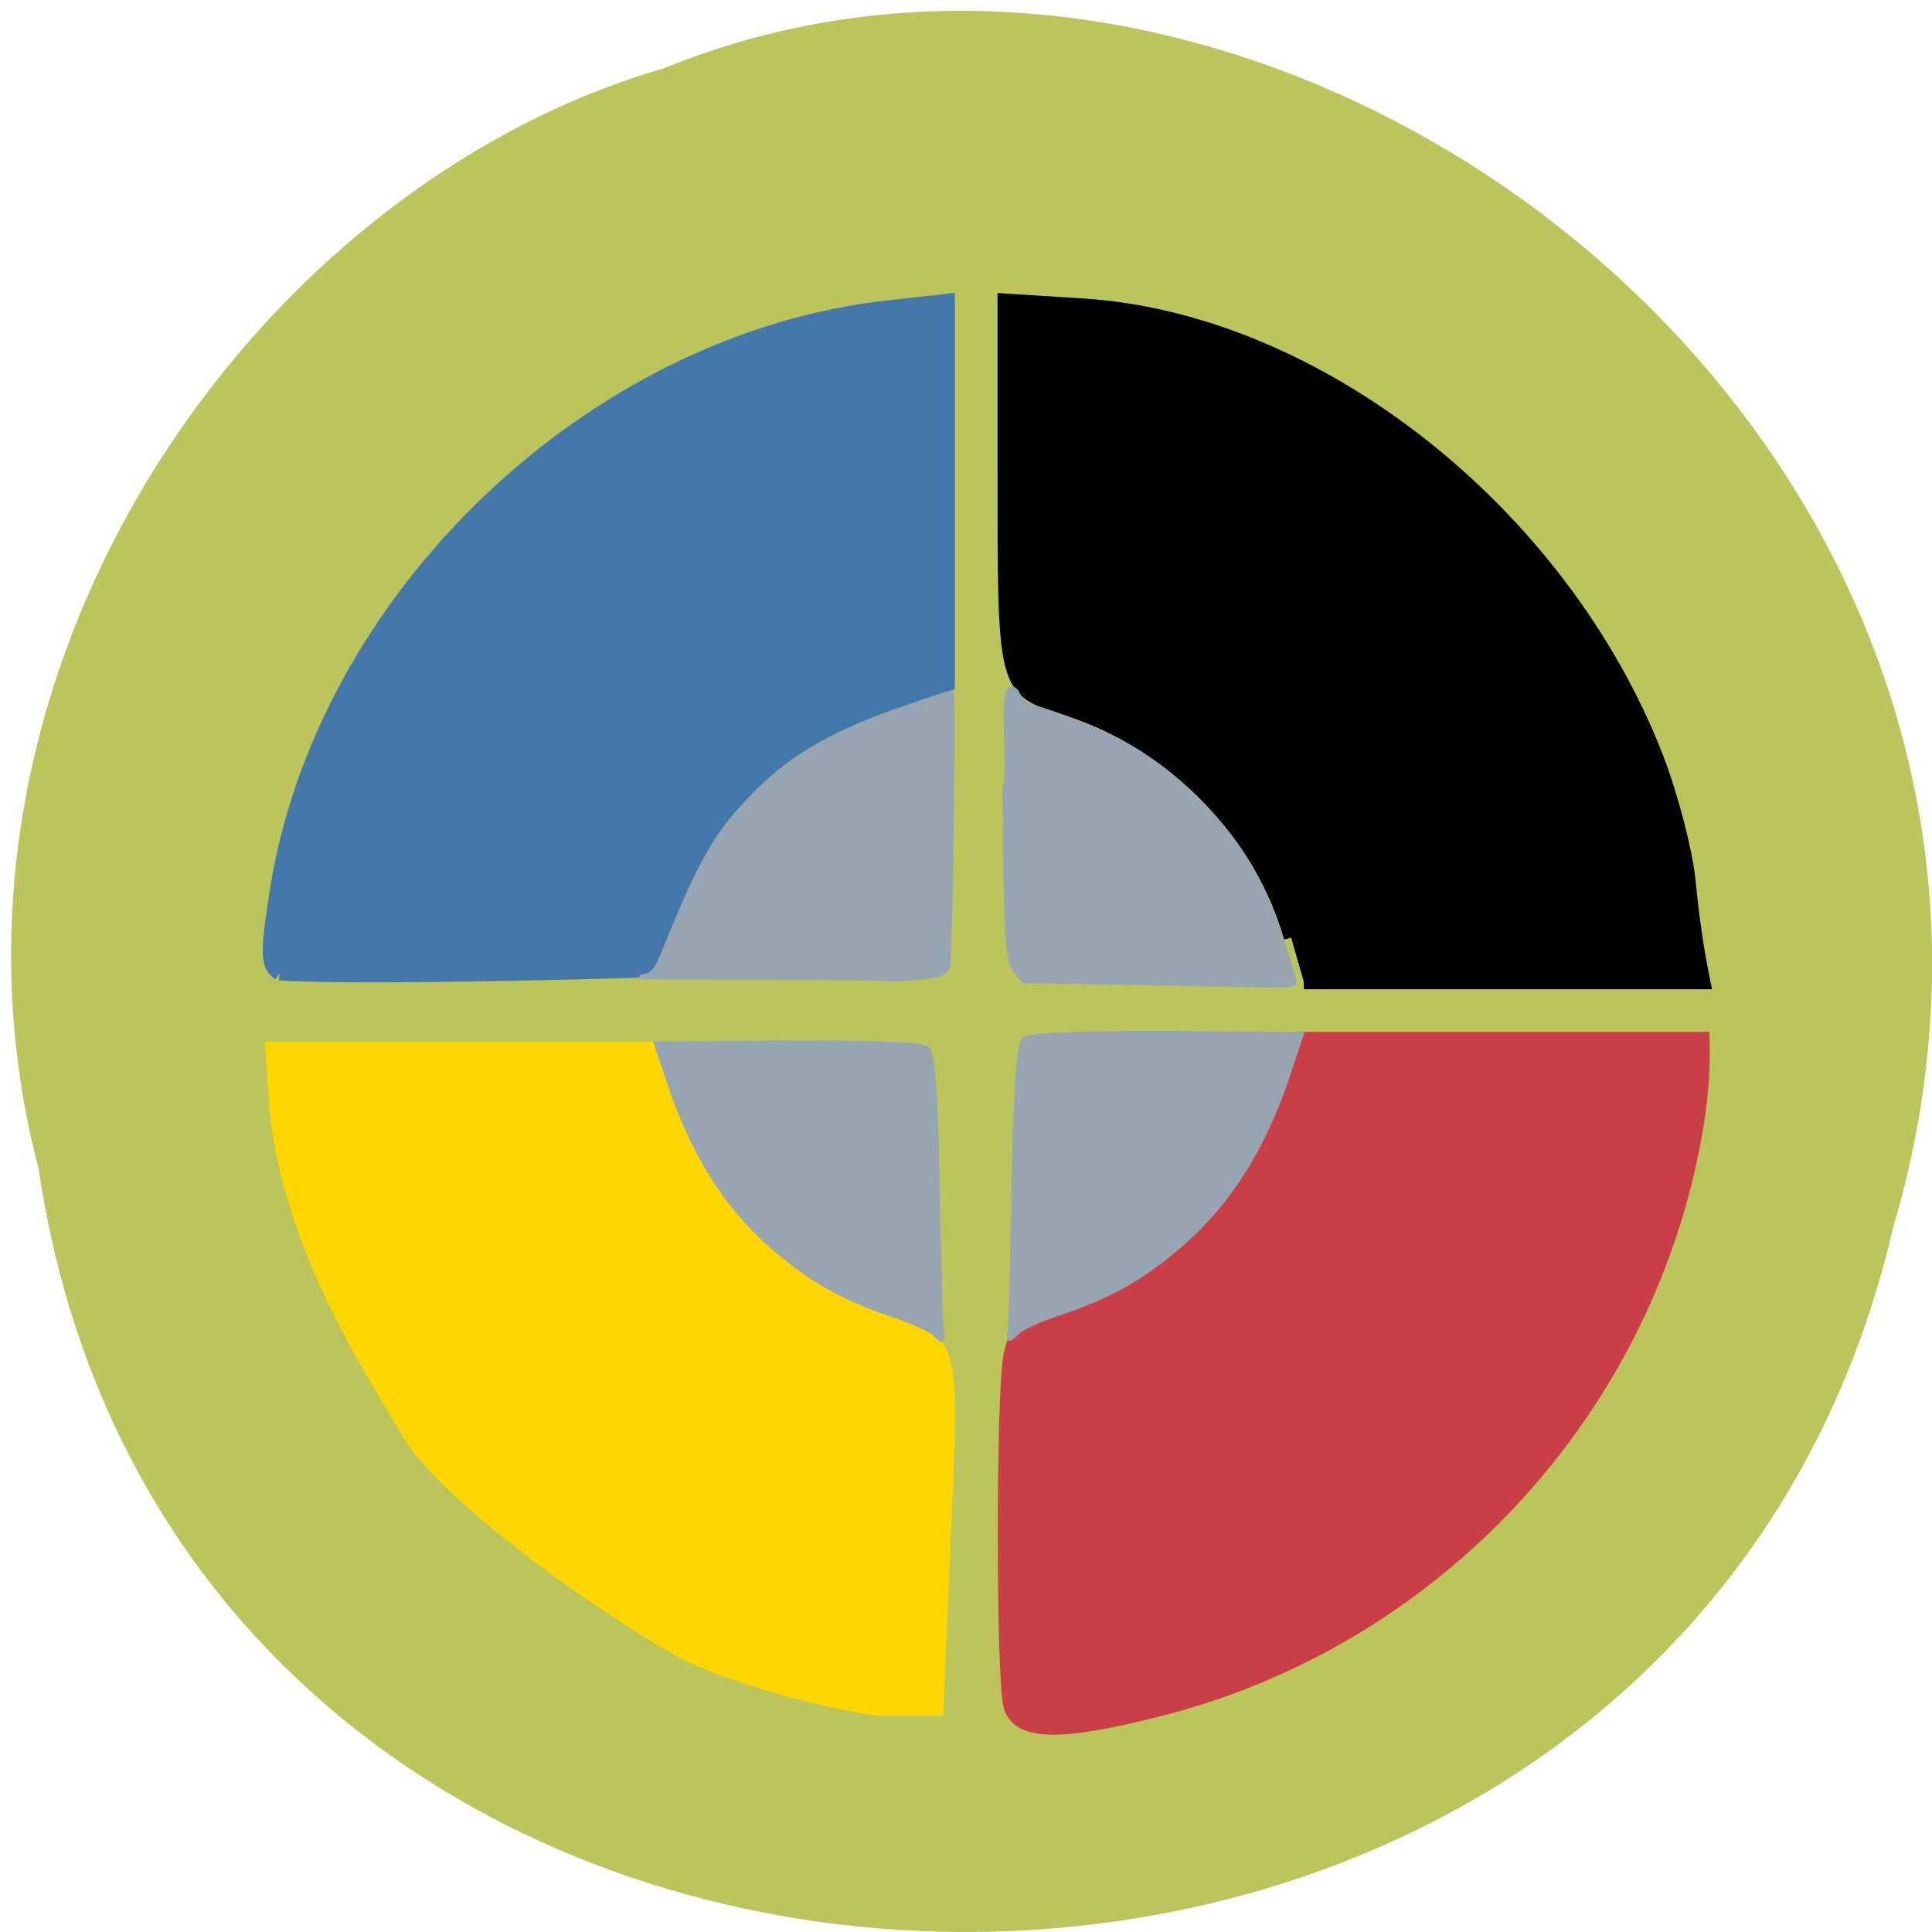 <svg xmlns="http://www.w3.org/2000/svg" viewBox="0 0 24 24"><path d="m 0.484 14.547 c 1.848 12.293 20.25 12.664 23.03 0.715 c 2.863 -9.676 -7.5 -17.586 -15.254 -14.418 c -5.188 1.5 -9.383 7.629 -7.773 13.703" fill="#bbc55c"/><g transform="scale(0.094)"><g stroke-width="1.945"><path d="m 89.88 218 c -9.708 -5.417 -32.417 -21.08 -36.625 -30.08 c -8.167 -13.208 -15.208 -26.75 -16.667 -41.42 l -0.542 -7.875 h 49.708 l 2.667 7.375 c 5.208 14.208 14.625 23.5 29 28.625 c 8.667 3.125 8.417 2 7.167 30.583 l -0.875 20.542 h -7.958 c -8.333 -1.292 -19.792 -4.5 -25.875 -7.75" fill="#ffd600" stroke="#ffd600"/><path d="m 36.917 128.58 c -1.542 -0.958 -1.583 -2.625 -0.333 -10.625 c 6.04 -38.875 41.583 -72.917 80.75 -77.29 l 7.875 -0.875 v 50.625 l -7.5 2.5 c -14.458 4.917 -23.458 13.542 -28.458 27.375 c -1.292 3.5 -3.167 7.04 -4.25 7.917 c -11.08 0.375 -39.625 1 -48.08 0.375" fill="#4478aa" stroke="#4478aa"/><path d="m 170.63 123.92 c -3.875 -13.875 -15.667 -25.917 -29.708 -30.333 c -8.208 -2.583 -8.125 -2.25 -8.125 -31.708 v -22.12 l 10.417 0.667 c 30.917 2 63.08 27.417 75.63 59.667 c 1.958 5.083 3.917 12.542 4.292 16.625 c 0.417 4.375 1.042 8.75 1.917 13.04 h -52.75" stroke="#000"/><path d="m 133.58 225.42 c -1 -3.75 -1 -41.21 0 -46.25 c 0.667 -3.292 1.583 -4.125 6 -5.292 c 13.292 -3.5 25.417 -15 29.833 -28.375 l 2.708 -8.167 h 52.833 c 0.25 6.667 -1 13.583 -2.458 19.333 c -8.625 33.792 -35.33 60.5 -69.12 69.13 c -13.292 3.417 -18.792 3.292 -19.792 -0.375" fill="#c93e47" stroke="#c93e47"/></g><g fill="#97a5b3" stroke="#97a5b3"><path d="m 133.5 175.5 c 0.125 -0.875 0.333 -8.333 0.458 -16.583 c 0.292 -15.875 0.667 -21.04 1.5 -21.583 c 1 -0.625 9.75 -0.875 23.25 -0.75 l 13.25 0.125 l -1.708 5.125 c -3.167 9.583 -7.667 16.833 -13.833 22.292 c -5.25 4.625 -9.708 7.167 -16.792 9.5 c -2.25 0.75 -4.583 1.833 -5.208 2.417 c -1.25 1.25 -1.083 1.042 -0.875 -0.542" stroke-width="0.656"/><path d="m 85.08 129.08 c 1.875 -0.292 2.042 -1.958 4.667 -8.08 c 3.667 -8.542 5.542 -11.5 10.292 -16.292 c 4.833 -4.875 10.375 -8 19.833 -11.208 c 3.083 -1.083 5.708 -1.958 5.833 -1.958 c 0.333 0 -0.125 35.458 -0.5 36.25 c -0.417 1.042 -1.167 1.208 -7.208 1.625 c -1.292 -0.417 -36.708 -0.167 -32.917 -0.333" stroke-width="0.645"/><g stroke-width="0.641"><path d="m 148.58 129.83 l -13.25 -0.208 l -0.958 -1.125 c -1.25 -1.458 -1.417 -4 -1.583 -24.458 c 1.042 -1.625 -1.125 -15.583 1.542 -12.583 c 1.125 2.208 1.292 1.458 6.875 3.583 c 7.583 2.875 12.04 5.708 17.208 10.917 c 5.792 5.792 8.917 11.25 11.5 20 c 0.417 1.375 0.875 2.917 1.042 3.417 c 0.25 0.833 0.167 0.875 -4.458 0.792 c -2.583 -0.042 -10.667 -0.208 -17.917 -0.333"/><path d="m 124.38 175.67 c -0.125 -0.833 -0.292 -8.08 -0.458 -16.08 c -0.25 -15.458 -0.625 -20.5 -1.458 -21.04 c -0.958 -0.583 -9.542 -0.875 -22.75 -0.708 l -12.958 0.125 l 1.667 4.958 c 3.083 9.333 7.5 16.417 13.542 21.708 c 5.125 4.5 9.5 6.958 16.417 9.25 c 2.208 0.75 4.5 1.792 5.125 2.333 c 1.208 1.208 1.083 1.042 0.875 -0.542"/></g></g></g></svg>
